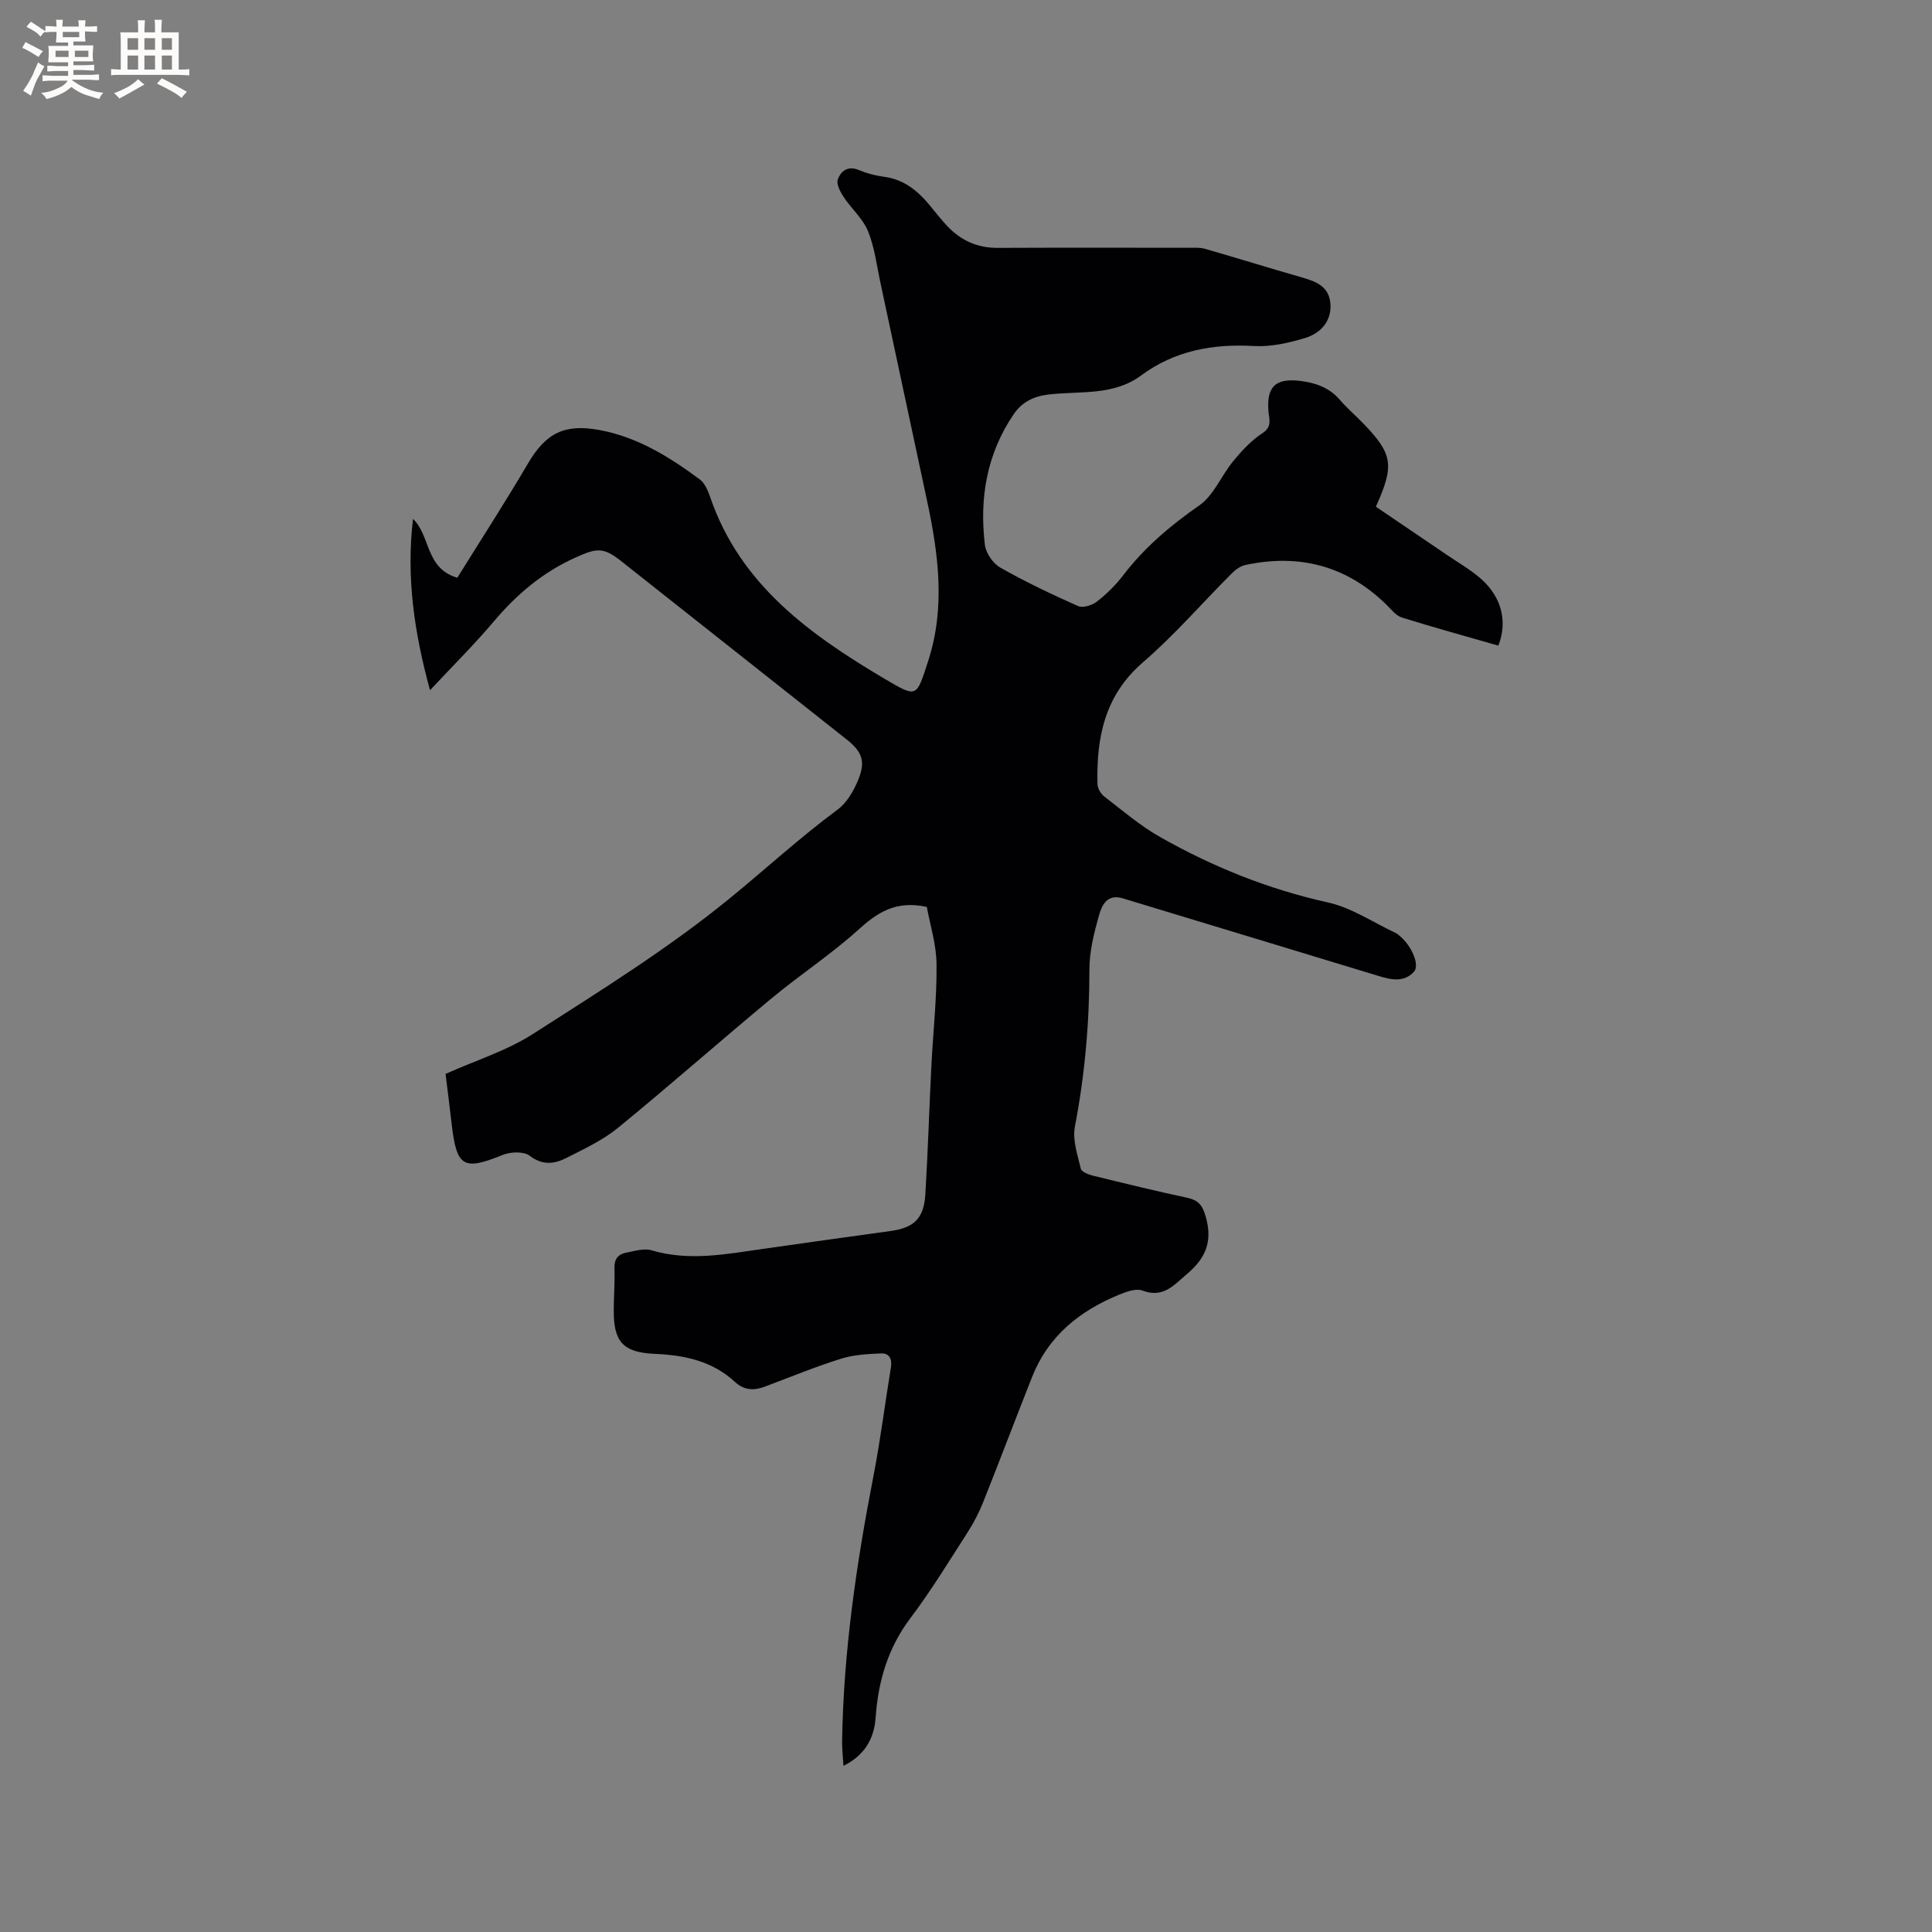 <svg enable-background="new 0 0 400 400" viewBox="0 0 400 400" xmlns="http://www.w3.org/2000/svg"><rect x="0" y="0" width="400" height="400" fill="#808080" stroke="none"/><path d="m191.89 187.77c-6.45-1.41-10.26 1.18-14.2 4.74-5.64 5.1-12.07 9.31-17.94 14.18-10.67 8.86-21.08 18.05-31.82 26.83-3.14 2.56-6.97 4.34-10.62 6.2-2.49 1.27-4.95 1.62-7.64-.43-1.22-.93-3.93-.84-5.55-.19-8.15 3.31-9.57 2.56-10.6-6.32-.41-3.56-.87-7.12-1.27-10.44 6.27-2.81 12.69-4.8 18.14-8.3 13.9-8.91 28.03-17.69 40.77-28.11 7.41-6.05 14.48-12.56 22.23-18.29 1.98-1.46 3.44-4.03 4.38-6.39 1.48-3.72.63-5.69-2.49-8.16-15.55-12.3-31.09-24.61-46.65-36.9-3.72-2.94-5.05-2.75-9.43-.78-6.82 3.06-12.24 7.65-17.01 13.31-4.02 4.76-8.47 9.16-13.16 14.18-3.26-11.9-4.95-23.37-3.52-35.47 3.67 3.51 2.5 10.21 9.17 12.19 4.86-7.83 9.92-15.63 14.62-23.64 3.75-6.4 7.65-8.3 14.96-6.92 7.84 1.49 14.36 5.56 20.6 10.18 1.08.8 1.73 2.39 2.2 3.75 6.23 18.15 20.77 28.48 36.19 37.61 6.71 3.97 6.48 3.74 8.92-3.76 3.6-11.07 2.13-22.2-.26-33.29-3.22-15-6.41-30.02-9.63-45.02-.77-3.59-1.2-7.34-2.58-10.69-1.07-2.61-3.45-4.65-5.05-7.08-.7-1.06-1.54-2.68-1.19-3.63.62-1.66 2.04-2.89 4.31-1.94 1.65.69 3.43 1.17 5.2 1.4 4.33.55 7.27 3.11 9.85 6.32 1.06 1.32 2.13 2.64 3.29 3.88 2.82 3 6.24 4.55 10.44 4.53 13.26-.06 26.51-.03 39.77-.02 1.05 0 2.16-.08 3.15.21 6.68 1.93 13.33 3.99 20.01 5.91 2.88.83 5.57 1.77 5.95 5.27.35 3.23-1.47 6.16-5.28 7.31-3.39 1.02-7.05 1.84-10.54 1.64-8.54-.48-16.39.94-23.38 6.11-5.7 4.22-12.57 3.18-18.99 3.91-3.3.37-5.68 1.6-7.4 4.15-5.55 8.19-7.09 17.37-5.93 27 .2 1.71 1.69 3.85 3.2 4.71 5.21 2.95 10.64 5.54 16.12 7.97.99.44 2.9-.18 3.89-.95 1.99-1.55 3.85-3.38 5.38-5.38 4.43-5.79 9.81-10.36 15.8-14.52 3.02-2.1 4.58-6.22 7.06-9.21 1.76-2.13 3.73-4.26 6.02-5.75 2.05-1.33 1.38-2.89 1.25-4.43-.46-5.21 1.46-7.05 6.71-6.37 3.14.41 5.92 1.4 8.07 3.91 1.45 1.68 3.15 3.15 4.7 4.74 6.26 6.45 6.66 8.71 2.75 17.38 4.88 3.31 9.86 6.67 14.82 10.05 2.36 1.61 4.88 3.04 7 4.93 4.23 3.76 5.47 8.83 3.54 13.78-6.64-1.91-13.35-3.75-19.98-5.82-1.21-.38-2.17-1.65-3.15-2.61-8.24-8.1-18.05-10.65-29.23-8.27-1.04.22-2.08.98-2.85 1.76-6.13 6.13-11.83 12.75-18.38 18.4-7.94 6.86-9.64 15.57-9.41 25.2.02.89.69 2.03 1.41 2.58 3.77 2.9 7.43 6.05 11.55 8.38 10.9 6.18 22.41 10.82 34.75 13.55 4.93 1.09 9.41 4.17 14.09 6.35.28.13.52.37.76.57 2.47 2.02 4.24 6.07 2.95 7.45-2.09 2.25-4.74 1.64-7.39.83-17.61-5.38-35.25-10.68-52.86-16.04-3.27-1-4.36 1.43-4.95 3.53-1.02 3.64-1.99 7.46-1.98 11.21.01 10.96-.94 21.77-3.01 32.55-.52 2.73.56 5.82 1.23 8.67.15.66 1.59 1.22 2.52 1.45 6.48 1.59 12.96 3.17 19.48 4.57 2.37.51 3.21 1.55 3.89 4.01 1.42 5.08-.03 8.49-3.9 11.77-2.79 2.37-4.92 5.05-9.23 3.44-1.35-.5-3.38.25-4.91.88-8.12 3.35-14.59 8.54-17.92 16.96-3.43 8.66-6.72 17.38-10.17 26.03-.85 2.14-1.95 4.23-3.19 6.17-3.84 5.97-7.54 12.06-11.81 17.72-4.68 6.2-6.71 13.07-7.24 20.64-.33 4.72-2.57 7.96-6.66 10-.1-1.8-.3-3.45-.28-5.1.28-18.51 2.96-36.72 6.48-54.86 1.45-7.48 2.4-15.06 3.63-22.58.28-1.73-.38-2.92-2.02-2.85-2.8.12-5.71.27-8.36 1.11-5.34 1.68-10.54 3.82-15.79 5.79-2.25.84-4.28.72-6.13-1-4.69-4.34-10.43-5.54-16.62-5.81-6.63-.29-8.54-2.56-8.47-9.19.03-2.86.24-5.73.15-8.59-.06-1.84.76-2.84 2.38-3.16 1.74-.33 3.7-.97 5.28-.5 7.84 2.33 15.55.77 23.29-.32 8.71-1.23 17.41-2.48 26.12-3.66 4.9-.66 6.98-2.55 7.29-7.57.54-8.87.8-17.75 1.25-26.62.35-6.98 1.14-13.96 1.07-20.93-.01-4.15-1.34-8.26-2.01-11.99z" fill="#010103"/><g fill="#fcfbfa"><path d="m6.8 9.5c.6.3 1.3.7 2.1 1.1-.4.4-.7.8-.9 1.2-.7-.4-1.3-.8-1.8-1.1s-1.1-.6-1.6-.8c.2-.4.5-.8.7-1.2.4.2.8.5 1.5.8zm.9 6.9c-.3.6-.5 1.1-.7 1.7s-.4 1.1-.6 1.7c-.6-.4-1.1-.7-1.6-1 .7-1 1.2-1.8 1.5-2.4.3-.5.6-1.1.8-1.7.3-.6.5-1.2.8-1.8.3.3.8.6 1.3.8-.7 1.3-1.2 2.2-1.5 2.7zm.1-11c.4.3 1 .7 1.7 1.1-.5.2-.8.6-1.1 1.1-.5-.6-1-1-1.4-1.2s-.9-.6-1.5-.8c.2-.4.5-.7.9-1.1.5.3.9.6 1.4.9zm10.5 13.1c1 .4 2 .6 3.1.7-.4.4-.7.8-.8 1.3-.9-.2-1.9-.6-3-.9-1-.4-2-.9-2.8-1.6-.5.4-1.1.9-1.9 1.3s-1.9.9-3.3 1.2c-.1-.3-.5-.8-1.1-1.3 1 0 2.1-.3 3.2-.8 1.2-.5 1.9-1 2.3-1.7h-3.2c-.4 0-1 0-2 .1v-1.2c1 0 1.7.1 2 .1h3.3v-1h-2.3c-.2 0-.9 0-2 .1v-1.2c1.2 0 1.9.1 2 .1h2.3v-.8h-4.1c0-.7.1-1.2.1-1.6 0-.5 0-1.1-.1-1.8h4.1v-.7h-2.5c0-.6.1-1.1.1-1.6v-.6h-.5c-.4 0-1 0-1.8.1v-1.3c1.2 0 1.9.1 2.1.1h.2c0-.3 0-.8-.1-1.4h1.4c0 .6-.1 1-.1 1.4h3.4c0-.4 0-.8-.1-1.3h1.5c0 .4-.1.9-.1 1.3.7 0 1.5 0 2.5-.1v1.2c-1 0-1.8-.1-2.5-.1v.6c0 .3 0 .8.1 1.5h-2.5v.8h4.1c0 .7-.1 1.3-.1 1.8s0 1 .1 1.5h-4.1v.8h1.4c.8 0 1.8 0 2.9-.1v1.2c-1 0-1.9-.1-2.8-.1h-1.5v1h3.2c.3 0 1 0 2.1-.1v1.2c-1.1 0-1.8-.1-2.1-.1h-3.4l-.1.1c1.4 1 2.4 1.5 3.4 1.9zm-4.1-6.7v-1.3h-2.7v1.3zm2.2-4.1v-1.1h-3.4v1.1zm1.9 4.1v-1.3h-2.8v1.3z"/><path d="m37 6.7v2.3 5.4c1 0 1.8 0 2.2-.1v1.3c-.6 0-1.5-.1-2.5-.1h-11.9c-.7 0-1.3 0-1.8.1v-1.3c.5 0 1.1.1 2 .1v-5.2c0-1 0-1.8-.1-2.5h3.7c0-1.3 0-2.1-.1-2.5h1.5c0 .4-.1 1.3-.1 2.5h2.2c0-1.2 0-2.1-.1-2.6h1.5c0 .4-.1 1.3-.1 2.6zm-12.3 13.7c-.3-.4-.7-.8-1.1-1.1 1.1-.4 2.1-.9 2.9-1.3.8-.5 1.5-1 2.1-1.6.4.4.9.8 1.3 1.1-2.5 1.4-4.2 2.4-5.2 2.9zm3.9-10.1v-2.4h-2.2v2.4zm0 4.1v-2.9h-2.2v2.9zm3.5-4.1v-2.4h-2.2v2.4zm0 4.1v-2.9h-2.2v2.9zm.4 2.9 1-1.1c.6.3 1.4.7 2.5 1.3s2 1.1 2.7 1.5c-.4.4-.8.8-1.1 1.3-.8-.8-2.5-1.7-5.1-3zm3.1-7v-2.4h-2.1v2.4zm0 4.1v-2.9h-2.1v2.9z"/></g></svg>